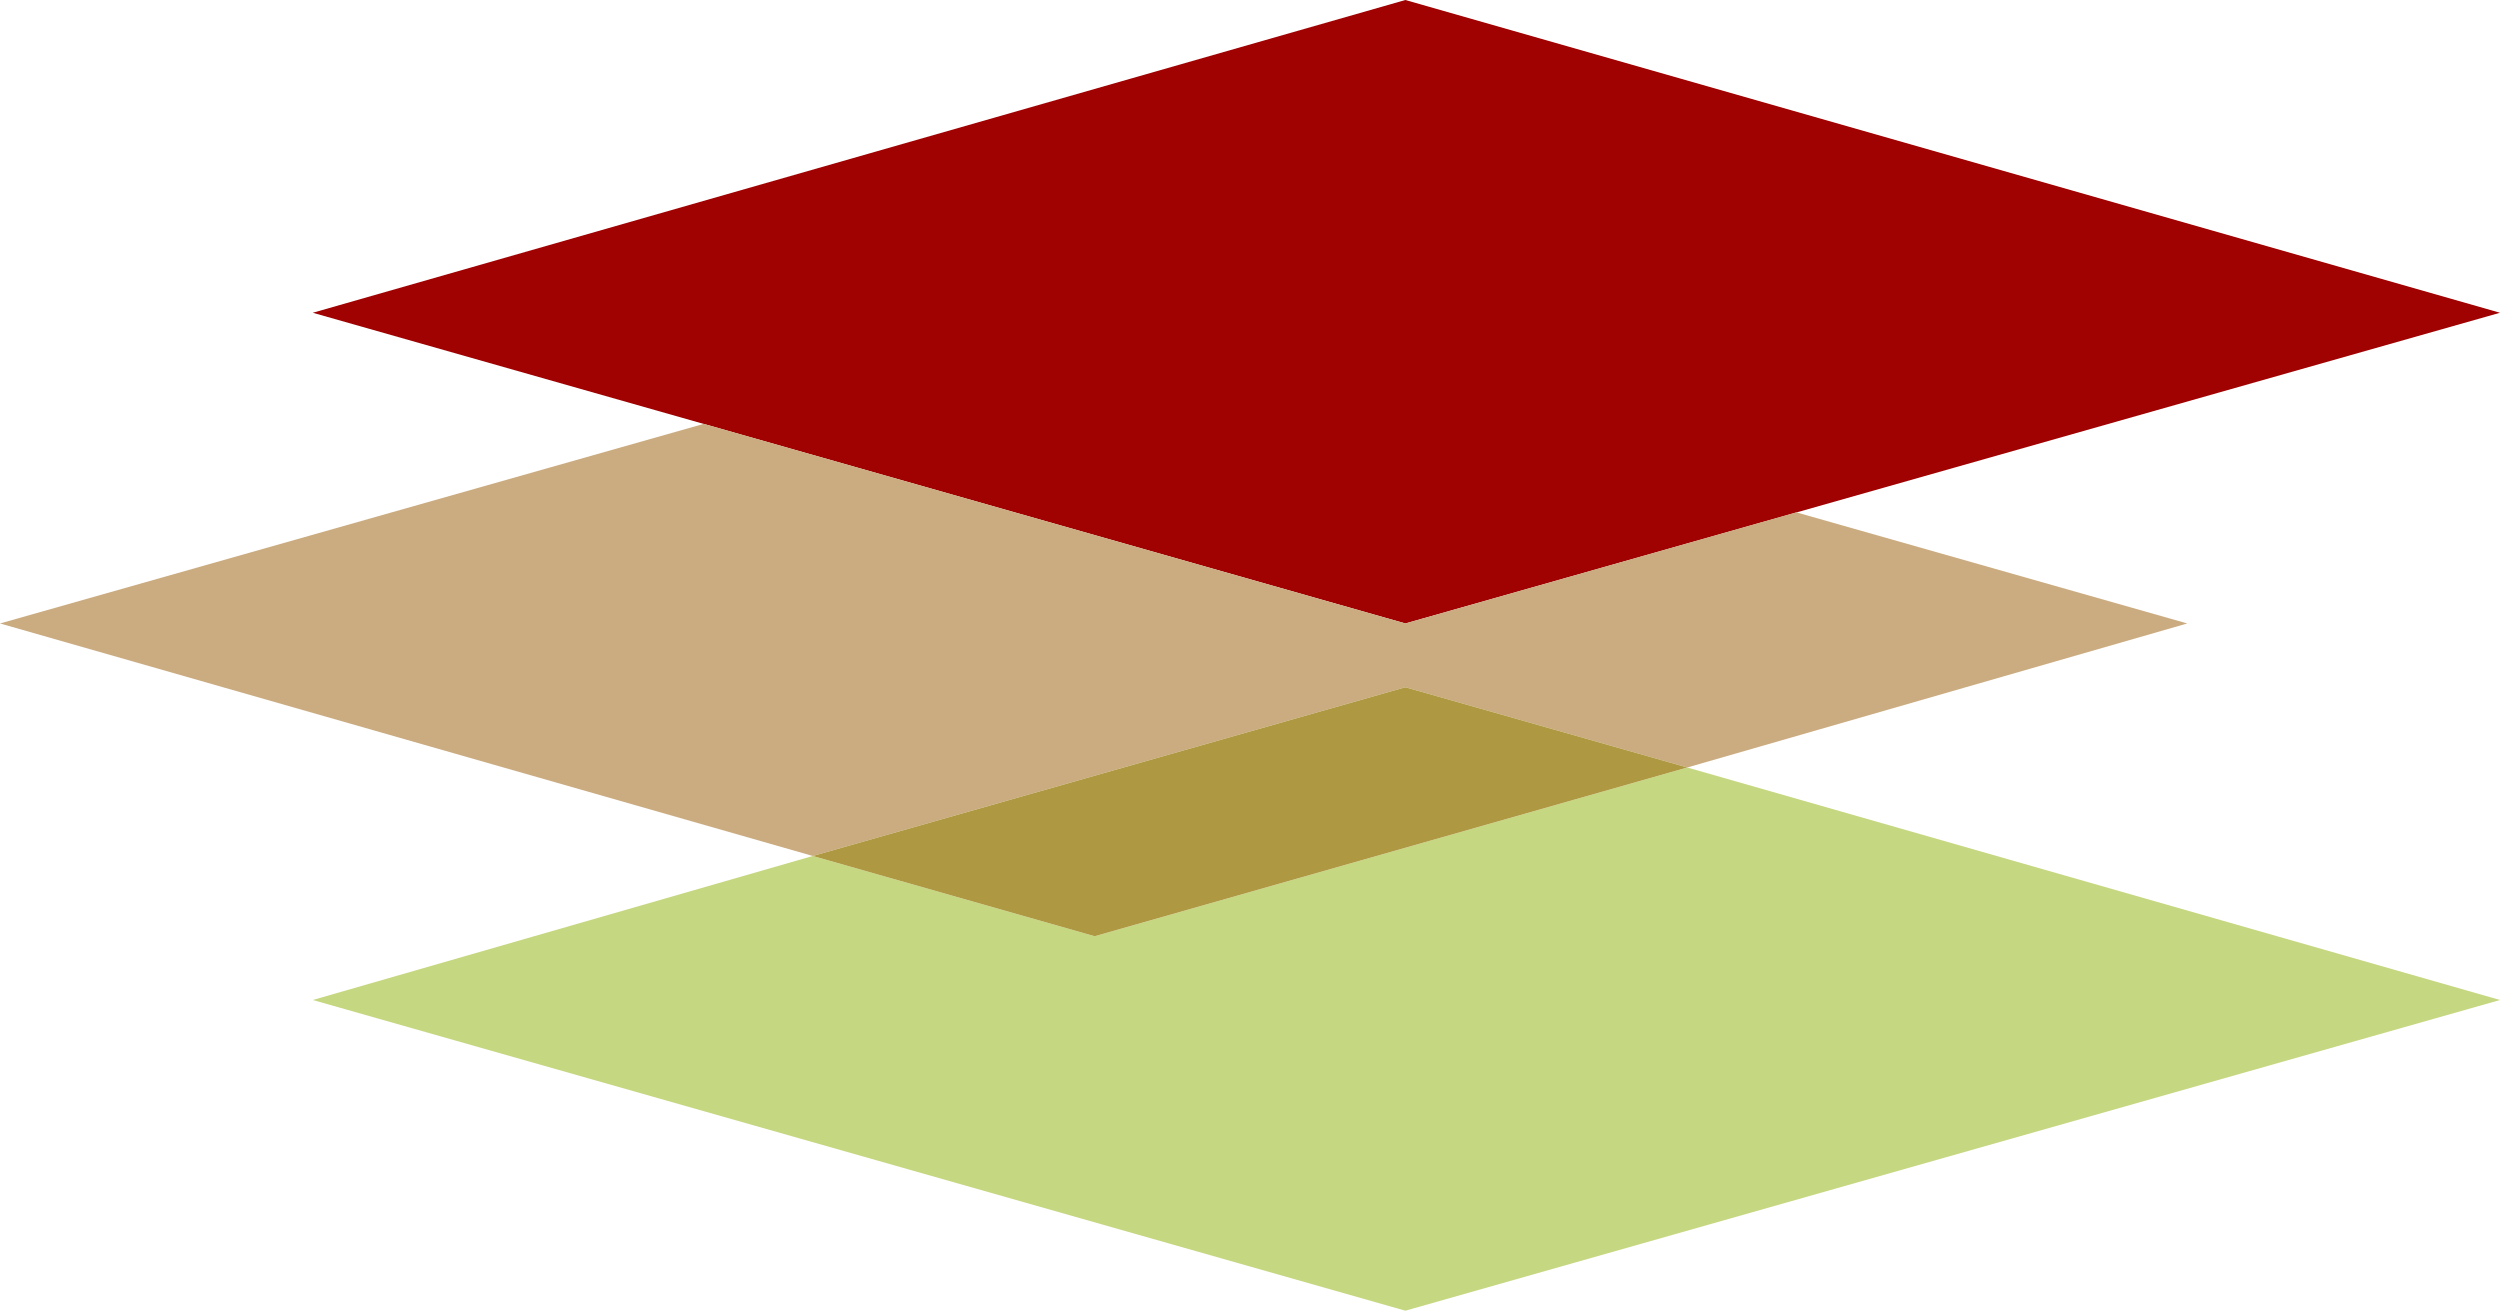 <?xml version="1.0" encoding="utf-8"?>
<!-- Generator: Adobe Illustrator 24.2.1, SVG Export Plug-In . SVG Version: 6.00 Build 0)  -->
<svg version="1.1" id="Layer_1" xmlns="http://www.w3.org/2000/svg" xmlns:xlink="http://www.w3.org/1999/xlink" x="0px" y="0px"
	 viewBox="0 0 121.5 63.7" style="enable-background:new 0 0 121.5 63.7;" xml:space="preserve">
<style type="text/css">
	.st0{fill:#A00202;}
	.st1{fill:#C6D781;}
	.st2{fill:#CBAC81;}
	.st3{fill:#AE9842;}
</style>
<g>
	<g>
		<polygon class="st0" points="68.3,30.3 15.2,15.2 68.3,0 121.5,15.2 		"/>
		<polygon class="st1" points="82,37.3 53.2,45.5 39.5,41.6 15.2,48.6 68.3,63.7 121.5,48.6 		"/>
		<polygon class="st2" points="82,37.3 106.3,30.3 87.3,24.9 68.3,30.3 34.2,20.6 0,30.3 39.5,41.6 68.3,33.4 		"/>
		<polygon class="st3" points="82,37.3 68.3,33.4 39.5,41.6 53.2,45.5 		"/>
	</g>
</g>
</svg>
